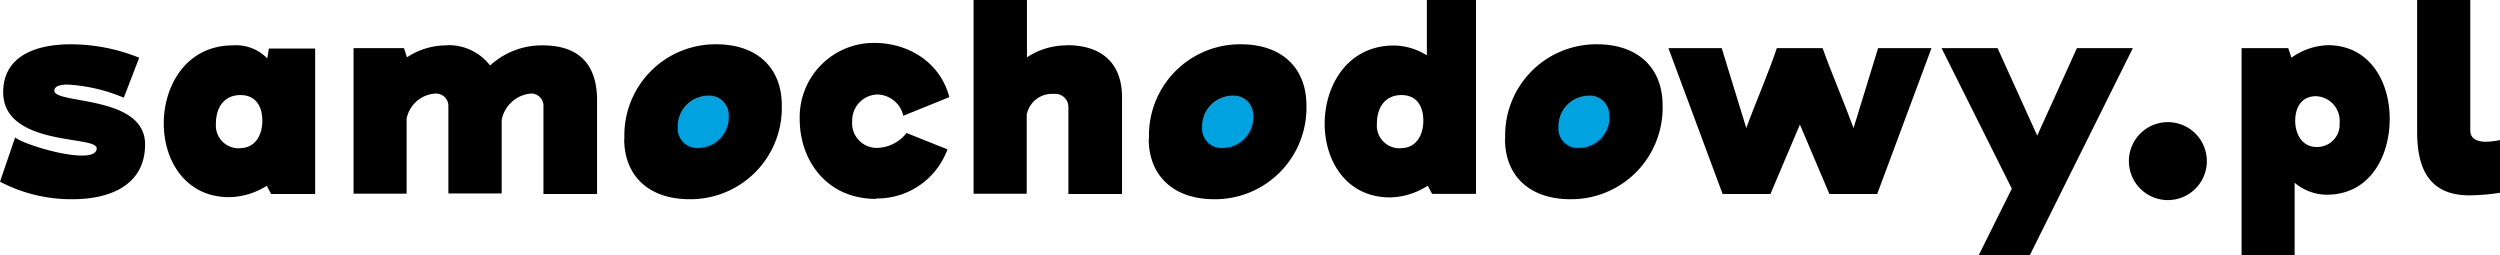 <svg xmlns="http://www.w3.org/2000/svg" viewBox="0 0 305.32 31.2"><defs><style>.cls-1{fill:#000000;}.cls-2{fill:#00a3e0;}</style></defs><g id="Warstwa_2" data-name="Warstwa 2"><g id="Warstwa_1-2" data-name="Warstwa 1"><path class="cls-1" d="M260,19.52a4.76,4.76,0,0,1,9.51-.11,4.76,4.76,0,1,1-9.51.11"/><path class="cls-1" d="M285.73,15a3,3,0,0,0-2.89-3.25c-1.82,0-2.53,1.46-2.53,3s.79,3.2,2.6,3.2A2.74,2.74,0,0,0,285.73,15M284.3,5.52c5.09,0,7.55,4.42,7.55,9s-2.42,9.26-7.69,9.26a6.13,6.13,0,0,1-3.92-1.46v8.9h-6.48V5.88h5.7l.39,1.17a8,8,0,0,1,4.45-1.53"/><path class="cls-1" d="M301.69,0V15.92c0,1.14,1,1.39,1.92,1.39a8.29,8.29,0,0,0,1.71-.21v6.44a26.32,26.32,0,0,1-3.7.32c-4.35,0-6.42-2.49-6.42-7.73V0Z"/><path class="cls-2" d="M82.51,15.63a3.9,3.9,0,0,1,3.93-4.05,2.53,2.53,0,0,1,2.81,2.61,3.91,3.91,0,0,1-4,4,2.5,2.5,0,0,1-2.79-2.6"/><path class="cls-2" d="M146.36,15.63a3.9,3.9,0,0,1,3.93-4.05,2.53,2.53,0,0,1,2.81,2.61,3.91,3.91,0,0,1-3.95,4,2.5,2.5,0,0,1-2.79-2.6"/><path class="cls-2" d="M190.15,15.63a3.9,3.9,0,0,1,3.93-4.05,2.52,2.52,0,0,1,2.81,2.61,3.91,3.91,0,0,1-3.94,4,2.51,2.51,0,0,1-2.8-2.6"/><polygon class="cls-1" points="243.96 5.88 248.8 16.56 253.65 5.88 260.48 5.88 247.88 31.2 241.64 31.2 245.7 23.04 237.12 5.88 243.96 5.88"/><path class="cls-1" d="M10,19c1.07,0,1.81-.25,1.81-.89,0-.25-.32-.5-1.14-.68C7.84,16.78.39,16.6.39,11.26c0-4.42,4-5.85,8.23-5.85A22.32,22.32,0,0,1,17,7.05l-1.88,4.88a20.62,20.62,0,0,0-6.84-1.6c-1,0-1.64.21-1.64.75,0,1.67,11.08.5,11.08,6.55,0,5-4.31,6.7-8.84,6.7A18.7,18.7,0,0,1,0,22.19l1.85-5.41C2.67,17.49,7.37,19,10,19"/><path class="cls-1" d="M29.3,18.09c1.92,0,2.74-1.67,2.74-3.34s-.74-3.14-2.67-3.14-3,1.43-3,3.49a2.78,2.78,0,0,0,3,3m3.28-11,.18-1.17h5.66V23.69H33.11l-.53-1A8.86,8.86,0,0,1,28,24.08c-5.37,0-8-4.49-8-9,0-4.74,2.85-9.54,8.44-9.54a5.3,5.3,0,0,1,4.17,1.56"/><path class="cls-1" d="M54.61,5.52A6.35,6.35,0,0,1,59.85,8a9.36,9.36,0,0,1,6.41-2.46c4.59,0,6.66,2.46,6.66,6.73V23.69H66.37V13a1.49,1.49,0,0,0-1.61-1.57,4,4,0,0,0-3.49,3.2v9H54.76V13a1.51,1.51,0,0,0-1.64-1.57,3.81,3.81,0,0,0-3.46,3.06v9.16H43.18V5.88h6.16L49.7,7a8.76,8.76,0,0,1,4.91-1.46"/><path class="cls-1" d="M89,14.14a2.36,2.36,0,0,0-2.56-2.46,3.73,3.73,0,0,0-3.67,3.88,2.36,2.36,0,0,0,2.56,2.5A3.73,3.73,0,0,0,89,14.14M76.26,17A11.12,11.12,0,0,1,87.48,5.41c5,0,8,2.89,8,7.45A11.16,11.16,0,0,1,84.23,24.33c-5,0-8-2.85-8-7.38"/><path class="cls-1" d="M107,24.29c-6.19,0-9.33-4.88-9.33-9.69a9.06,9.06,0,0,1,9.12-9.36c4,0,8,2.24,9.15,6.62l-5.62,2.28a3.33,3.33,0,0,0-3.1-2.6,3.16,3.16,0,0,0-3.14,3.24,3,3,0,0,0,3.07,3.28,4.67,4.67,0,0,0,3.56-1.82l5,2a9.13,9.13,0,0,1-8.66,6"/><path class="cls-1" d="M130.34,5.52c4.06,0,6.69,2.07,6.69,6.34V23.69h-6.55V13.11a1.6,1.6,0,0,0-1.75-1.64A3.15,3.15,0,0,0,125.39,14v9.66H118.9V0h6.52V7a8.81,8.81,0,0,1,4.92-1.46"/><path class="cls-1" d="M153.05,14.14a2.37,2.37,0,0,0-2.57-2.46,3.74,3.74,0,0,0-3.67,3.88,2.36,2.36,0,0,0,2.57,2.5,3.73,3.73,0,0,0,3.67-3.92M140.33,17A11.12,11.12,0,0,1,151.55,5.41c5,0,8,2.89,8,7.45a11.16,11.16,0,0,1-11.26,11.47c-4.95,0-8-2.85-8-7.38"/><path class="cls-1" d="M171.09,18.09c1.93,0,2.74-1.67,2.74-3.35s-.74-3.13-2.67-3.13-3,1.43-3,3.49a2.77,2.77,0,0,0,3,3m3.1-11.43V0h6V23.68H174.9l-.53-1a8.83,8.83,0,0,1-4.59,1.43c-5.38,0-8-4.49-8-9,0-4.74,2.85-9.55,8.44-9.55a7.64,7.64,0,0,1,4,1.18"/><path class="cls-1" d="M196.54,14.14A2.36,2.36,0,0,0,194,11.68a3.73,3.73,0,0,0-3.67,3.88,2.35,2.35,0,0,0,2.56,2.5,3.73,3.73,0,0,0,3.67-3.92M183.83,17A11.12,11.12,0,0,1,195.05,5.41c5,0,8,2.89,8,7.45A11.16,11.16,0,0,1,191.8,24.33c-5,0-8-2.85-8-7.38"/><path class="cls-1" d="M216.22,23.69h-5.84L203.76,5.88h6.51l3,9.76C214.44,12.43,216,8.9,217,5.88h5.59c1.07,3,2.6,6.55,3.78,9.76l3-9.76h6.52l-6.63,17.81h-5.84l-3.6-8.48h0Z"/></g></g></svg>